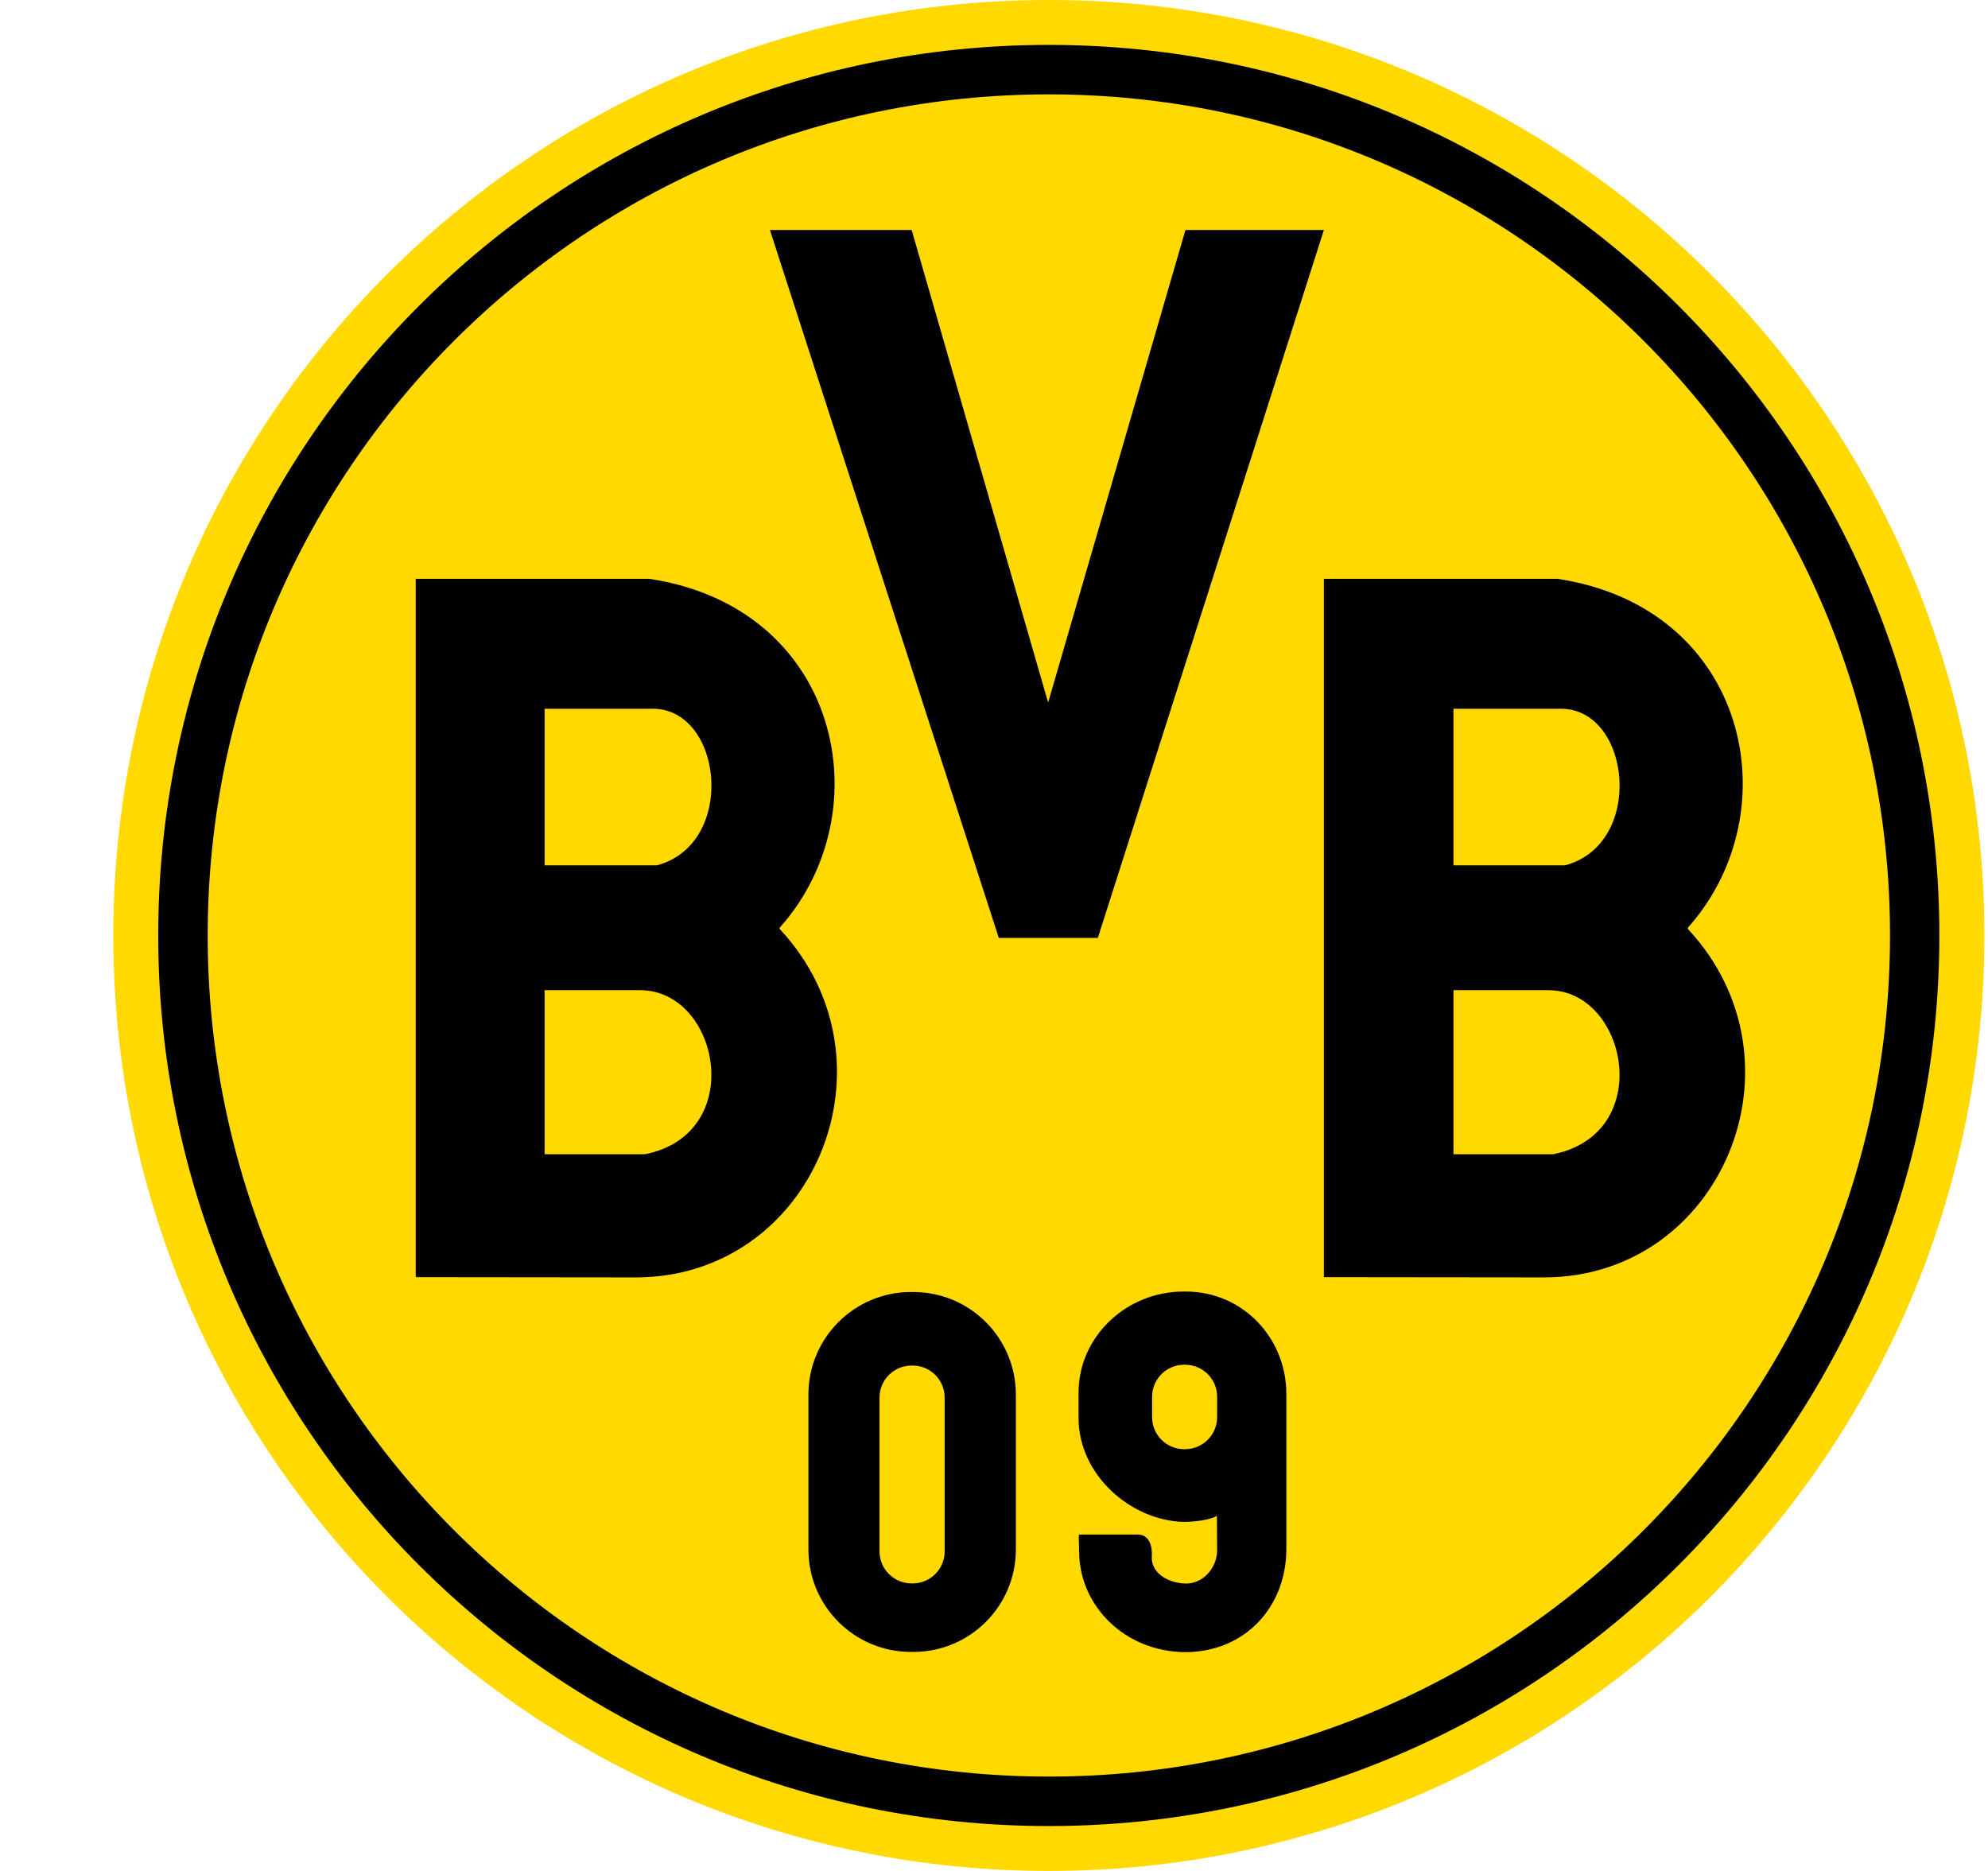 <svg width="17" height="16" viewBox="0 0 17 16" fill="none" xmlns="http://www.w3.org/2000/svg">
<g clip-path="url(#clip0_795_2527)">
<path fill-rule="evenodd" clip-rule="evenodd" d="M0.969 8C0.969 3.582 4.55 0 8.969 0C13.387 0 16.969 3.582 16.969 8C16.969 12.418 13.387 16 8.969 16C4.55 16 0.969 12.418 0.969 8Z" fill="#FFD900"/>
<path fill-rule="evenodd" clip-rule="evenodd" d="M1.353 8C1.353 3.794 4.763 0.384 8.968 0.384C13.174 0.384 16.584 3.794 16.584 8C16.584 12.206 13.174 15.616 8.968 15.616C4.763 15.616 1.353 12.206 1.353 8Z" fill="black"/>
<path fill-rule="evenodd" clip-rule="evenodd" d="M1.776 8C1.776 4.028 4.997 0.807 8.969 0.807C12.941 0.807 16.162 4.028 16.162 8C16.162 11.973 12.941 15.193 8.969 15.193C4.997 15.193 1.776 11.973 1.776 8Z" fill="#FFD900"/>
<path fill-rule="evenodd" clip-rule="evenodd" d="M10.145 14.129C9.614 14.129 9.228 13.727 9.228 13.268C9.228 13.2 9.223 13.171 9.226 13.123H9.727C9.872 13.123 9.849 13.319 9.849 13.319C9.849 13.47 10.012 13.539 10.136 13.542C10.286 13.547 10.408 13.409 10.408 13.257L10.406 12.964C10.31 13.016 10.12 13.015 10.12 13.015C9.666 13.002 9.223 12.611 9.223 12.126V11.911C9.223 11.426 9.636 11.045 10.12 11.045H10.14C10.624 11.045 11 11.438 11 11.922V13.245C11 13.743 10.647 14.123 10.145 14.129Z" fill="black"/>
<path fill-rule="evenodd" clip-rule="evenodd" d="M10.126 11.671H10.134C10.286 11.671 10.408 11.794 10.408 11.945V12.119C10.408 12.27 10.286 12.393 10.134 12.393H10.126C9.974 12.393 9.852 12.27 9.852 12.119V11.945C9.852 11.794 9.974 11.671 10.126 11.671Z" fill="#FFD900"/>
<path fill-rule="evenodd" clip-rule="evenodd" d="M4.657 9.871V8.468H5.475C6.152 8.468 6.394 9.697 5.514 9.871H4.657ZM4.657 7.4V6.061H5.582C6.181 6.061 6.304 7.216 5.618 7.4H4.657ZM3.555 4.95V10.922L5.437 10.924C6.954 10.924 7.725 9.082 6.67 7.947C6.67 7.947 6.666 7.943 6.666 7.938C6.666 7.932 6.674 7.926 6.674 7.926C7.551 6.936 7.184 5.196 5.553 4.95H3.555Z" fill="black"/>
<path fill-rule="evenodd" clip-rule="evenodd" d="M12.429 9.871V8.468H13.241C13.918 8.468 14.16 9.697 13.28 9.871H12.429ZM12.429 7.4V6.061H13.348C13.947 6.061 14.07 7.216 13.384 7.4H12.429ZM11.321 4.95V10.922L13.203 10.924C14.72 10.924 15.491 9.082 14.436 7.947C14.436 7.947 14.433 7.943 14.433 7.938C14.433 7.932 14.44 7.926 14.44 7.926C15.317 6.936 14.95 5.196 13.319 4.95H11.321Z" fill="black"/>
<path fill-rule="evenodd" clip-rule="evenodd" d="M7.79 11.049H7.81C8.294 11.049 8.687 11.442 8.687 11.926V13.251C8.687 13.735 8.294 14.127 7.81 14.127H7.79C7.306 14.127 6.913 13.735 6.913 13.251V11.926C6.913 11.442 7.306 11.049 7.79 11.049Z" fill="black"/>
<path fill-rule="evenodd" clip-rule="evenodd" d="M7.795 11.678H7.804C7.956 11.678 8.078 11.801 8.078 11.952V13.267C8.078 13.418 7.956 13.541 7.804 13.541H7.795C7.644 13.541 7.521 13.418 7.521 13.267V11.952C7.521 11.801 7.644 11.678 7.795 11.678Z" fill="#FFD900"/>
<path fill-rule="evenodd" clip-rule="evenodd" d="M6.584 1.967L8.541 8.021H9.388L11.321 1.967H10.137L8.963 6.008L7.796 1.967H6.584Z" fill="black"/>
</g>
<defs>
<clipPath id="clip0_795_2527">
<rect width="16" height="16" fill="white" transform="translate(0.969)"/>
</clipPath>
</defs>
</svg>
